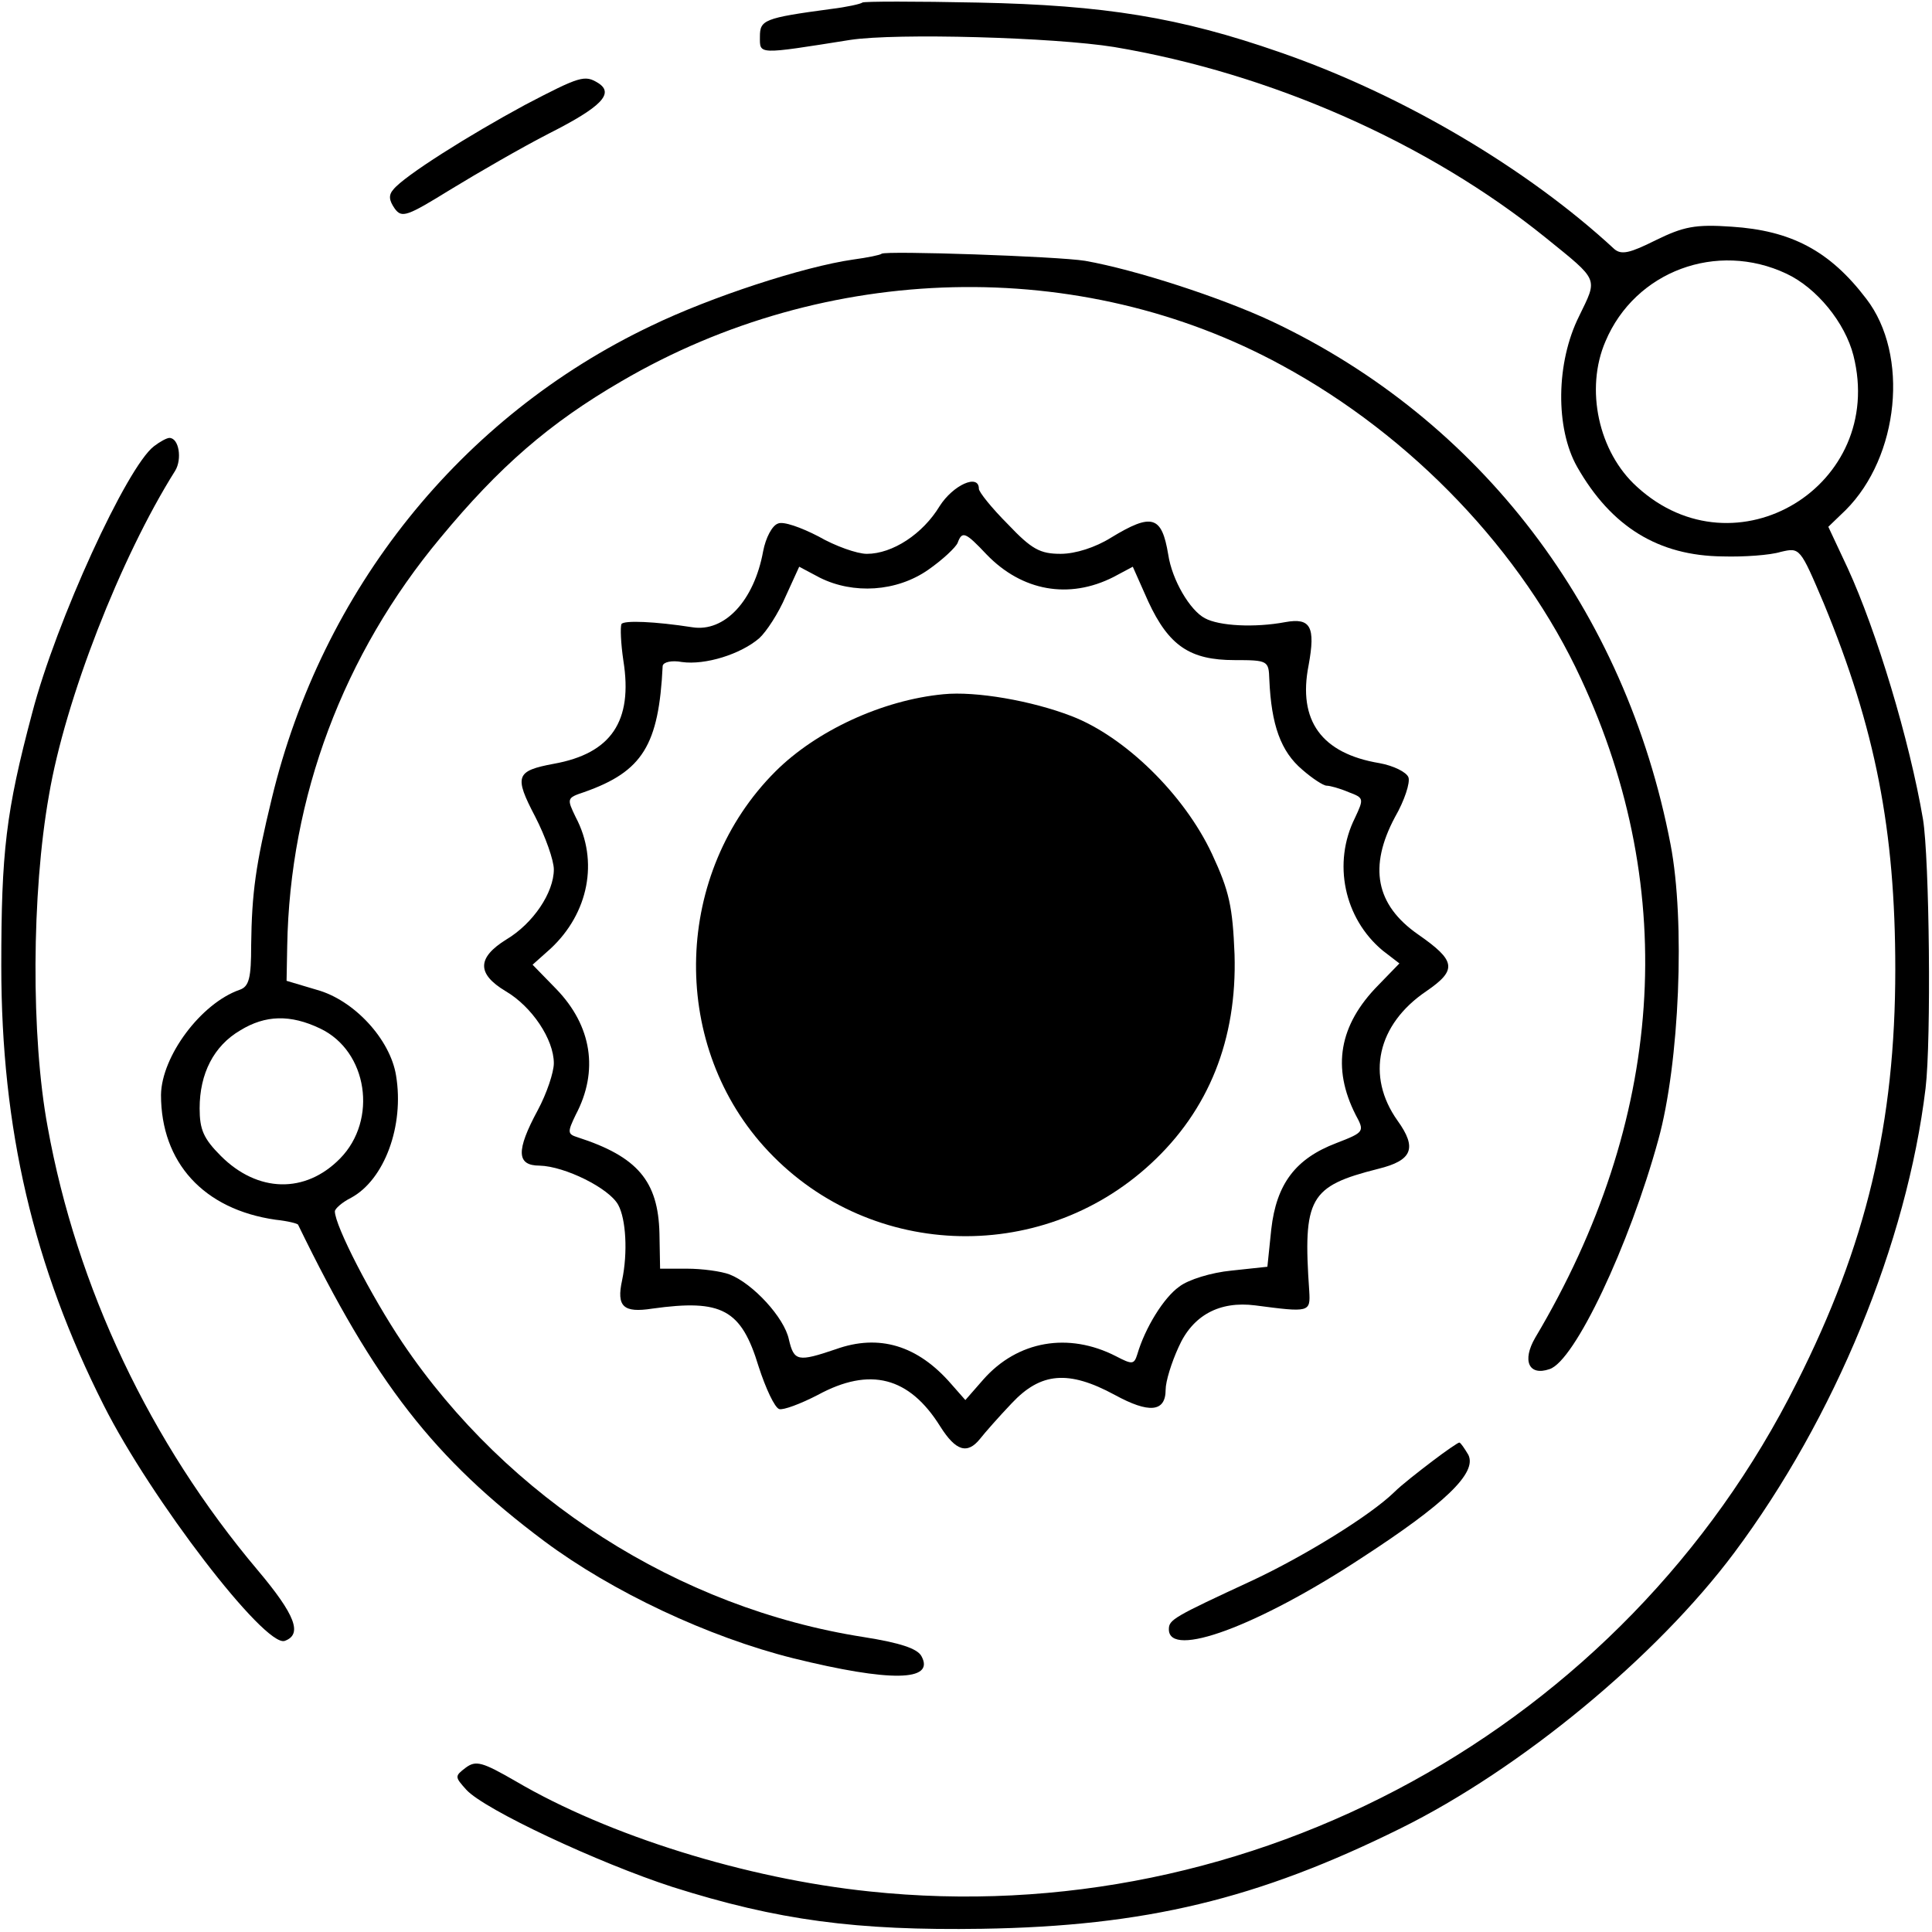 <?xml version="1.0" standalone="no"?>
<!DOCTYPE svg PUBLIC "-//W3C//DTD SVG 20010904//EN"
 "http://www.w3.org/TR/2001/REC-SVG-20010904/DTD/svg10.dtd">
<svg version="1.0" xmlns="http://www.w3.org/2000/svg"
 width="300pt" height="300pt" viewBox="0 0 300 300"
 preserveAspectRatio="xMidYMid meet">
<g transform="translate(0,300) scale(0.1,-0.1)"
fill="#000000" stroke="none">
<path d="M1339 2996 c-2 -2 -24 -7 -49 -10 -104 -14 -110 -17 -110 -43 0 -28
-5 -28 140 -5 72 11 317 4 410 -11 244 -41 488 -149 670 -296 84 -68 81 -62
52 -122 -36 -72 -37 -174 -3 -234 53 -93 126 -138 226 -139 33 -1 74 2 90 7
30 7 30 7 67 -80 80 -194 111 -352 111 -568 0 -239 -45 -428 -153 -642 -268
-536 -846 -853 -1440 -790 -192 20 -406 87 -549 171 -52 30 -62 33 -78 21 -17
-13 -17 -14 1 -34 28 -31 206 -114 320 -151 164 -52 286 -68 481 -65 253 4
428 46 650 156 186 92 397 266 518 428 156 209 268 481 297 721 9 75 6 357 -4
418 -21 123 -72 292 -117 390 l-30 64 27 26 c83 83 99 241 32 328 -57 75 -117
106 -209 112 -57 4 -75 0 -118 -21 -40 -20 -53 -23 -64 -14 -135 125 -329 240
-520 306 -155 54 -272 73 -468 77 -97 2 -178 2 -180 0z m1435 -421 c47 -22 91
-76 104 -127 51 -202 -183 -344 -336 -204 -60 54 -81 152 -49 226 46 109 173
156 281 105z"/>
<path d="M815 2837 c-87 -47 -187 -110 -204 -131 -8 -9 -7 -17 2 -30 11 -15
19 -12 87 30 41 25 110 65 153 87 81 41 101 62 76 78 -21 13 -28 11 -114 -34z"/>
<path d="M1369 2606 c-2 -2 -22 -6 -44 -9 -77 -11 -221 -58 -314 -103 -296
-141 -511 -410 -589 -734 -25 -103 -31 -146 -32 -228 0 -50 -3 -64 -18 -69
-60 -21 -121 -103 -122 -163 0 -105 66 -178 178 -194 19 -2 35 -6 35 -8 119
-245 211 -363 382 -491 106 -79 255 -149 387 -182 150 -37 220 -36 199 3 -6
12 -33 21 -90 30 -288 45 -553 215 -716 457 -49 73 -105 182 -105 204 0 4 11
14 25 21 52 28 83 112 70 190 -9 56 -65 117 -123 133 l-47 14 1 54 c4 231 87
453 238 634 91 110 169 178 281 243 318 186 713 195 1025 25 203 -110 374
-290 465 -487 154 -331 129 -687 -71 -1023 -21 -36 -10 -60 22 -49 39 12 124
192 169 356 33 119 42 340 19 459 -70 364 -295 659 -619 812 -79 37 -211 80
-290 94 -43 7 -310 16 -316 11z m-872 -1203 c74 -35 90 -142 31 -202 -54 -55
-128 -53 -185 4 -27 27 -33 41 -33 74 0 54 22 97 63 121 39 24 78 25 124 3z"/>
<path d="M239 2307 c-42 -32 -152 -272 -189 -414 -41 -154 -48 -216 -48 -393
0 -253 50 -466 159 -682 73 -145 250 -376 281 -366 28 10 17 40 -42 110 -167
198 -281 439 -326 688 -26 140 -25 363 2 515 25 148 111 369 196 504 11 18 6
51 -9 51 -4 0 -15 -6 -24 -13z"/>
<path d="M1459 2214 c-26 -43 -73 -74 -113 -74 -15 0 -49 12 -75 27 -27 14
-55 24 -63 20 -9 -3 -19 -22 -23 -43 -14 -77 -60 -126 -110 -118 -58 9 -106
11 -110 5 -2 -5 -1 -30 3 -57 15 -94 -19 -144 -108 -160 -59 -11 -62 -19 -29
-82 16 -31 29 -68 29 -82 0 -36 -32 -84 -74 -109 -45 -28 -46 -53 -1 -80 41
-24 75 -75 75 -112 0 -14 -11 -47 -25 -73 -34 -63 -33 -86 3 -86 39 -1 108
-35 122 -61 12 -22 15 -74 6 -117 -9 -41 2 -51 47 -44 108 15 138 -1 165 -90
11 -34 25 -64 32 -66 6 -2 33 8 60 22 81 44 142 28 190 -49 24 -38 42 -44 62
-19 7 9 29 34 49 55 45 48 88 52 160 13 53 -29 79 -27 79 8 0 13 9 42 20 66
22 50 64 72 119 65 84 -11 86 -11 84 22 -10 145 0 163 107 190 53 13 61 32 30
75 -49 69 -32 149 45 201 48 33 46 47 -13 88 -66 46 -77 105 -36 182 15 26 24
54 21 62 -3 8 -23 18 -45 22 -90 15 -127 66 -110 152 11 60 3 74 -36 67 -48
-9 -103 -6 -125 6 -23 12 -51 59 -57 99 -10 60 -25 65 -89 26 -24 -15 -55 -25
-78 -25 -32 0 -45 7 -82 46 -25 25 -45 50 -45 55 0 24 -40 6 -61 -27z m73 -75
c55 -57 128 -70 197 -35 l30 16 24 -54 c32 -69 65 -91 134 -91 52 0 53 -1 54
-30 3 -71 18 -112 51 -140 16 -14 33 -25 38 -25 5 0 20 -4 34 -10 24 -9 24
-10 10 -40 -35 -70 -17 -156 43 -206 l26 -20 -33 -34 c-61 -62 -72 -128 -35
-201 14 -26 14 -27 -30 -44 -63 -24 -93 -63 -101 -134 l-6 -58 -56 -6 c-31 -3
-67 -14 -81 -25 -24 -17 -53 -64 -65 -105 -5 -16 -8 -16 -33 -3 -74 38 -153
24 -206 -36 l-28 -32 -22 25 c-52 60 -112 78 -179 54 -59 -20 -65 -19 -73 15
-7 34 -56 87 -92 101 -13 5 -43 9 -66 9 l-42 0 -1 55 c-2 81 -34 119 -127 149
-16 5 -16 8 -3 35 36 68 25 138 -30 195 l-37 38 28 25 c59 55 75 136 39 204
-14 29 -14 30 13 39 91 32 116 73 122 196 1 6 14 9 30 6 36 -5 91 12 120 37
11 10 30 39 41 65 l21 46 32 -17 c52 -26 119 -22 168 12 23 16 43 35 46 42 7
19 12 17 45 -18z"/>
<path d="M1465 1922 c-95 -9 -198 -57 -261 -120 -157 -157 -165 -418 -18 -582
157 -175 428 -187 601 -27 90 83 134 193 130 325 -3 74 -8 98 -35 156 -43 92
-135 182 -218 214 -62 24 -149 39 -199 34z"/>
<path d="M2224 731 c-21 -16 -48 -37 -59 -48 -38 -37 -141 -100 -220 -137
-123 -57 -130 -61 -130 -76 0 -46 138 5 298 110 131 85 181 133 167 161 -6 10
-12 19 -14 19 -2 0 -21 -13 -42 -29z"/>
</g>
</svg>
